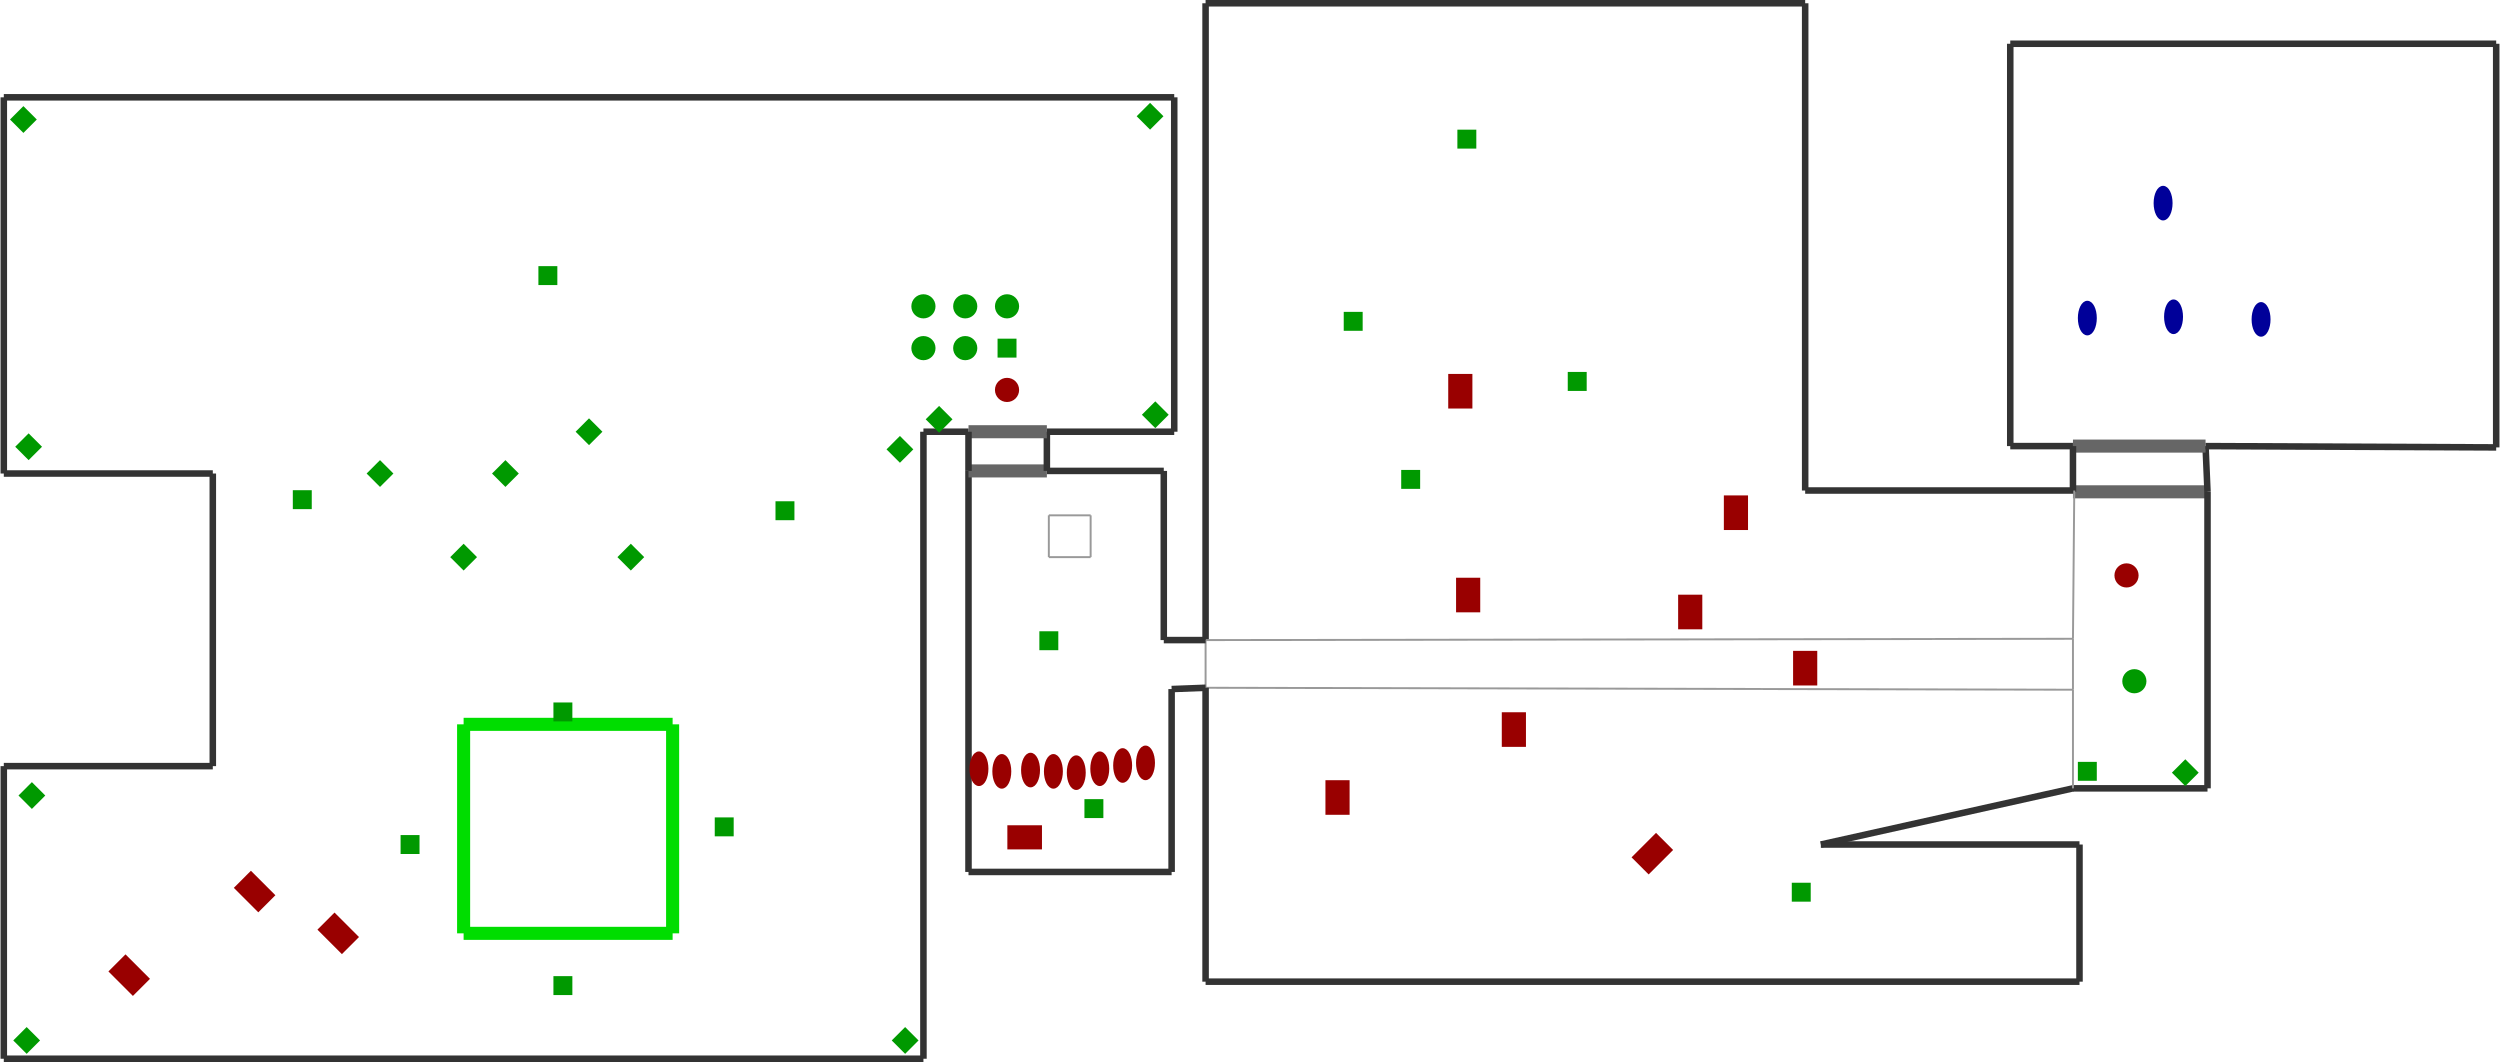 <?xml version="1.0" encoding="utf-8" ?>
<svg baseProfile="tiny" height="435" version="1.2" viewBox="0 0 3826 1626" width="1024" xmlns="http://www.w3.org/2000/svg" xmlns:ev="http://www.w3.org/2001/xml-events" xmlns:xlink="http://www.w3.org/1999/xlink"><defs /><line stroke="#333" stroke-width="10" x1="3077.0" x2="3173.0" y1="683.0" y2="683.0" /><line stroke="#333" stroke-width="10" x1="3821.0" x2="3821.0" y1="685.0" y2="67.0" /><line stroke="#333" stroke-width="10" x1="3821.0" x2="3077.0" y1="67.0" y2="67.0" /><line stroke="#333" stroke-width="10" x1="3077.0" x2="3077.0" y1="67.0" y2="683.0" /><line stroke="#666" stroke-width="20" x1="3379.0" x2="3173.0" y1="753.0" y2="753.0" /><line stroke="#333" stroke-width="10" x1="3379.0" x2="3376.0" y1="753.0" y2="683.0" /><line stroke="#666" stroke-width="20" x1="3173.0" x2="3376.0" y1="683.0" y2="683.0" /><line stroke="#333" stroke-width="10" x1="3173.0" x2="3173.0" y1="683.0" y2="753.0" /><line stroke="#333" stroke-width="10" x1="3376.0" x2="3821.0" y1="683.0" y2="685.0" /><line stroke="#333" stroke-width="10" x1="3173.0" x2="3379.0" y1="1207.0" y2="1207.0" /><line stroke="#333" stroke-width="10" x1="3379.0" x2="3379.0" y1="1207.0" y2="753.0" /><line stroke="#333" stroke-width="10" x1="3175.0" x2="2763.0" y1="751.0" y2="751.0" /><line stroke="#333" stroke-width="10" x1="2763.0" x2="2763.0" y1="751.0" y2="5.0" /><line stroke="#333" stroke-width="10" x1="2763.0" x2="1845.0" y1="5.0" y2="5.0" /><line stroke="#333" stroke-width="10" x1="1845.0" x2="1845.0" y1="5.0" y2="980.0" /><line stroke="#333" stroke-width="10" x1="1845.0" x2="3183.0" y1="1503.0" y2="1503.0" /><line stroke="#333" stroke-width="10" x1="3183.0" x2="3183.0" y1="1503.0" y2="1293.0" /><line stroke="#333" stroke-width="10" x1="3183.0" x2="2787.0" y1="1293.0" y2="1293.0" /><line stroke="#333" stroke-width="10" x1="2787.0" x2="3173.0" y1="1293.0" y2="1207.0" /><line stroke="#999" stroke-width="3" x1="3173.0" x2="3173.0" y1="1207.0" y2="1056.0" /><line stroke="#999" stroke-width="3" x1="3173.0" x2="1845.0" y1="1056.0" y2="1053.0" /><line stroke="#999" stroke-width="3" x1="3173.0" x2="3173.0" y1="1056.0" y2="978.0" /><line stroke="#999" stroke-width="3" x1="1845.0" x2="3173.0" y1="980.0" y2="978.0" /><line stroke="#999" stroke-width="3" x1="3173.0" x2="3175.0" y1="978.0" y2="751.0" /><line stroke="#999" stroke-width="3" x1="1845.0" x2="1845.0" y1="980.0" y2="1053.0" /><line stroke="#333" stroke-width="10" x1="1793.0" x2="1845.0" y1="1055.0" y2="1053.0" /><line stroke="#333" stroke-width="10" x1="1793.0" x2="1793.0" y1="1335.0" y2="1055.0" /><line stroke="#333" stroke-width="10" x1="1482.0" x2="1793.0" y1="1335.0" y2="1335.0" /><line stroke="#333" stroke-width="10" x1="1482.0" x2="1482.0" y1="721.0" y2="1335.0" /><line stroke="#333" stroke-width="10" x1="1781.0" x2="1602.0" y1="721.0" y2="721.0" /><line stroke="#333" stroke-width="10" x1="1781.0" x2="1781.0" y1="980.0" y2="721.0" /><line stroke="#333" stroke-width="10" x1="1845.0" x2="1781.0" y1="980.0" y2="980.0" /><line stroke="#999" stroke-width="3" x1="1605.0" x2="1669.0" y1="853.0" y2="853.0" /><line stroke="#999" stroke-width="3" x1="1669.0" x2="1669.0" y1="853.0" y2="789.0" /><line stroke="#999" stroke-width="3" x1="1669.0" x2="1605.0" y1="789.0" y2="789.0" /><line stroke="#999" stroke-width="3" x1="1605.0" x2="1605.0" y1="789.0" y2="853.0" /><line stroke="#666" stroke-width="20" x1="1602.0" x2="1482.0" y1="721.0" y2="721.0" /><line stroke="#333" stroke-width="10" x1="1602.0" x2="1602.0" y1="721.0" y2="661.0" /><line stroke="#666" stroke-width="20" x1="1482.0" x2="1602.0" y1="661.0" y2="661.0" /><line stroke="#333" stroke-width="10" x1="1482.0" x2="1482.0" y1="661.0" y2="721.0" /><line stroke="#333" stroke-width="10" x1="1602.0" x2="1797.0" y1="661.0" y2="661.0" /><line stroke="#333" stroke-width="10" x1="1797.0" x2="1797.0" y1="661.0" y2="149.0" /><line stroke="#333" stroke-width="10" x1="1797.0" x2="5.0" y1="149.0" y2="149.0" /><line stroke="#333" stroke-width="10" x1="5.0" x2="5.0" y1="149.0" y2="725.0" /><line stroke="#333" stroke-width="10" x1="5.0" x2="325.0" y1="725.0" y2="725.0" /><line stroke="#333" stroke-width="10" x1="325.0" x2="325.0" y1="725.0" y2="1173.0" /><line stroke="#333" stroke-width="10" x1="325.0" x2="5.0" y1="1173.0" y2="1173.0" /><line stroke="#333" stroke-width="10" x1="5.0" x2="5.0" y1="1173.0" y2="1621.0" /><line stroke="#333" stroke-width="10" x1="5.0" x2="1413.0" y1="1621.0" y2="1621.0" /><line stroke="#333" stroke-width="10" x1="1413.0" x2="1413.0" y1="1621.0" y2="661.0" /><line stroke="#333" stroke-width="10" x1="1413.0" x2="1482.0" y1="661.0" y2="661.0" /><line stroke="#0d0" stroke-width="20" x1="709.0" x2="1029.0" y1="1429.0" y2="1429.0" /><line stroke="#0d0" stroke-width="20" x1="1029.0" x2="1029.0" y1="1429.0" y2="1109.0" /><line stroke="#0d0" stroke-width="20" x1="1029.0" x2="709.0" y1="1109.0" y2="1109.0" /><line stroke="#0d0" stroke-width="20" x1="709.0" x2="709.0" y1="1109.0" y2="1429.0" /><line stroke="#333" stroke-width="10" x1="1845.0" x2="1845.0" y1="1053.0" y2="1503.0" /><ellipse cx="3195.0" cy="487.0" fill="#009" rx="12" ry="24" stroke="#009" stroke-width="5" /><ellipse cx="3327.0" cy="485.0" fill="#009" rx="12" ry="24" stroke="#009" stroke-width="5" /><ellipse cx="3461.0" cy="489.0" fill="#009" rx="12" ry="24" stroke="#009" stroke-width="5" /><ellipse cx="3311.0" cy="311.0" fill="#009" rx="12" ry="24" stroke="#009" stroke-width="5" /><rect fill="#090" height="24" stroke="#090" stroke-width="5" transform="rotate(225,3345.0,1183.0)" width="24" x="3333.0" y="1171.0" /><rect fill="#090" height="24" stroke="#090" stroke-width="5" transform="rotate(270,3195.0,1181.0)" width="24" x="3183.0" y="1169.0" /><circle cx="3255.0" cy="881.0" fill="#900" r="16" stroke="#900" stroke-width="5" /><rect fill="#900" height="48" stroke="#900" stroke-width="5" transform="rotate(45,2529.0,1307.0)" width="32" x="2513.0" y="1283.0" /><rect fill="#900" height="48" stroke="#900" stroke-width="5" transform="rotate(0,2317.0,1117.0)" width="32" x="2301.0" y="1093.0" /><rect fill="#900" height="48" stroke="#900" stroke-width="5" transform="rotate(0,2587.0,937.0)" width="32" x="2571.0" y="913.0" /><rect fill="#900" height="48" stroke="#900" stroke-width="5" transform="rotate(0,2763.0,1023.0)" width="32" x="2747.0" y="999.0" /><rect fill="#900" height="48" stroke="#900" stroke-width="5" transform="rotate(0,2657.0,785.0)" width="32" x="2641.0" y="761.0" /><rect fill="#900" height="48" stroke="#900" stroke-width="5" transform="rotate(180,2235.0,599.0)" width="32" x="2219.0" y="575.0" /><rect fill="#900" height="48" stroke="#900" stroke-width="5" transform="rotate(180,2247.0,911.0)" width="32" x="2231.0" y="887.0" /><rect fill="#900" height="48" stroke="#900" stroke-width="5" transform="rotate(180,2047.0,1221.0)" width="32" x="2031.0" y="1197.0" /><circle cx="3267.0" cy="1043.0" fill="#090" r="16" stroke="#090" stroke-width="5" /><rect fill="#090" height="24" stroke="#090" stroke-width="5" transform="rotate(180,2757.0,1366.0)" width="24" x="2745.0" y="1354.0" /><rect fill="#090" height="24" stroke="#090" stroke-width="5" transform="rotate(180,2414.0,584.0)" width="24" x="2402.0" y="572.0" /><rect fill="#090" height="24" stroke="#090" stroke-width="5" transform="rotate(180,2071.0,492.0)" width="24" x="2059.0" y="480.0" /><rect fill="#090" height="24" stroke="#090" stroke-width="5" transform="rotate(180,2159.0,734.0)" width="24" x="2147.0" y="722.0" /><ellipse cx="1577.0" cy="1179.0" fill="#900" rx="12" ry="24" stroke="#900" stroke-width="5" /><ellipse cx="1612.0" cy="1181.0" fill="#900" rx="12" ry="24" stroke="#900" stroke-width="5" /><ellipse cx="1533.0" cy="1181.0" fill="#900" rx="12" ry="24" stroke="#900" stroke-width="5" /><ellipse cx="1647.0" cy="1183.0" fill="#900" rx="12" ry="24" stroke="#900" stroke-width="5" /><ellipse cx="1683.0" cy="1177.0" fill="#900" rx="12" ry="24" stroke="#900" stroke-width="5" /><ellipse cx="1718.0" cy="1172.0" fill="#900" rx="12" ry="24" stroke="#900" stroke-width="5" /><ellipse cx="1753.0" cy="1168.0" fill="#900" rx="12" ry="24" stroke="#900" stroke-width="5" /><ellipse cx="1498.0" cy="1177.0" fill="#900" rx="12" ry="24" stroke="#900" stroke-width="5" /><rect fill="#900" height="48" stroke="#900" stroke-width="5" transform="rotate(270,1568.0,1282.0)" width="32" x="1552.0" y="1258.0" /><rect fill="#090" height="24" stroke="#090" stroke-width="5" transform="rotate(270,1674.0,1238.0)" width="24" x="1662.0" y="1226.0" /><rect fill="#090" height="24" stroke="#090" stroke-width="5" transform="rotate(270,2245.0,213.0)" width="24" x="2233.0" y="201.0" /><rect fill="#090" height="24" stroke="#090" stroke-width="5" transform="rotate(270,1605.0,981.0)" width="24" x="1593.0" y="969.0" /><circle cx="1541.0" cy="597.0" fill="#900" r="16" stroke="#900" stroke-width="5" /><rect fill="#090" height="24" stroke="#090" stroke-width="5" transform="rotate(270,1541.0,533.0)" width="24" x="1529.0" y="521.0" /><circle cx="1541.0" cy="469.0" fill="#090" r="16" stroke="#090" stroke-width="5" /><circle cx="1477.0" cy="469.0" fill="#090" r="16" stroke="#090" stroke-width="5" /><circle cx="1477.0" cy="533.0" fill="#090" r="16" stroke="#090" stroke-width="5" /><circle cx="1413.0" cy="533.0" fill="#090" r="16" stroke="#090" stroke-width="5" /><circle cx="1413.0" cy="469.0" fill="#090" r="16" stroke="#090" stroke-width="5" /><rect fill="#900" height="48" stroke="#900" stroke-width="5" transform="rotate(315,389.0,1365.0)" width="32" x="373.0" y="1341.0" /><rect fill="#900" height="48" stroke="#900" stroke-width="5" transform="rotate(315,517.0,1429.0)" width="32" x="501.0" y="1405.0" /><rect fill="#900" height="48" stroke="#900" stroke-width="5" transform="rotate(315,197.0,1493.0)" width="32" x="181.0" y="1469.0" /><rect fill="#090" height="24" stroke="#090" stroke-width="5" transform="rotate(315,773.0,725.0)" width="24" x="761.0" y="713.0" /><rect fill="#090" height="24" stroke="#090" stroke-width="5" transform="rotate(315,965.0,853.0)" width="24" x="953.0" y="841.0" /><rect fill="#090" height="24" stroke="#090" stroke-width="5" transform="rotate(315,901.0,661.0)" width="24" x="889.0" y="649.0" /><rect fill="#090" height="24" stroke="#090" stroke-width="5" transform="rotate(315,709.0,853.0)" width="24" x="697.0" y="841.0" /><rect fill="#090" height="24" stroke="#090" stroke-width="5" transform="rotate(315,581.0,725.0)" width="24" x="569.0" y="713.0" /><rect fill="#090" height="24" stroke="#090" stroke-width="5" transform="rotate(315,1768.0,635.0)" width="24" x="1756.0" y="623.0" /><rect fill="#090" height="24" stroke="#090" stroke-width="5" transform="rotate(315,1760.0,178.0)" width="24" x="1748.0" y="166.0" /><rect fill="#090" height="24" stroke="#090" stroke-width="5" transform="rotate(315,35.0,183.0)" width="24" x="23.0" y="171.0" /><rect fill="#090" height="24" stroke="#090" stroke-width="5" transform="rotate(315,43.0,684.0)" width="24" x="31.0" y="672.0" /><rect fill="#090" height="24" stroke="#090" stroke-width="5" transform="rotate(315,48.0,1218.0)" width="24" x="36.0" y="1206.0" /><rect fill="#090" height="24" stroke="#090" stroke-width="5" transform="rotate(315,40.0,1593.0)" width="24" x="28.0" y="1581.0" /><rect fill="#090" height="24" stroke="#090" stroke-width="5" transform="rotate(315,1385.0,1593.0)" width="24" x="1373.0" y="1581.0" /><rect fill="#090" height="24" stroke="#090" stroke-width="5" transform="rotate(315,1377.0,688.0)" width="24" x="1365.0" y="676.0" /><rect fill="#090" height="24" stroke="#090" stroke-width="5" transform="rotate(315,1437.0,642.0)" width="24" x="1425.0" y="630.0" /><rect fill="#090" height="24" stroke="#090" stroke-width="5" transform="rotate(90,838.0,422.0)" width="24" x="826.0" y="410.0" /><rect fill="#090" height="24" stroke="#090" stroke-width="5" transform="rotate(90,1201.0,782.0)" width="24" x="1189.0" y="770.0" /><rect fill="#090" height="24" stroke="#090" stroke-width="5" transform="rotate(90,861.0,1090.0)" width="24" x="849.0" y="1078.0" /><rect fill="#090" height="24" stroke="#090" stroke-width="5" transform="rotate(90,462.0,765.0)" width="24" x="450.0" y="753.0" /><rect fill="#090" height="24" stroke="#090" stroke-width="5" transform="rotate(90,1108.0,1266.0)" width="24" x="1096.0" y="1254.0" /><rect fill="#090" height="24" stroke="#090" stroke-width="5" transform="rotate(90,861.0,1509.0)" width="24" x="849.0" y="1497.0" /><rect fill="#090" height="24" stroke="#090" stroke-width="5" transform="rotate(90,627.0,1293.0)" width="24" x="615.0" y="1281.0" /></svg>